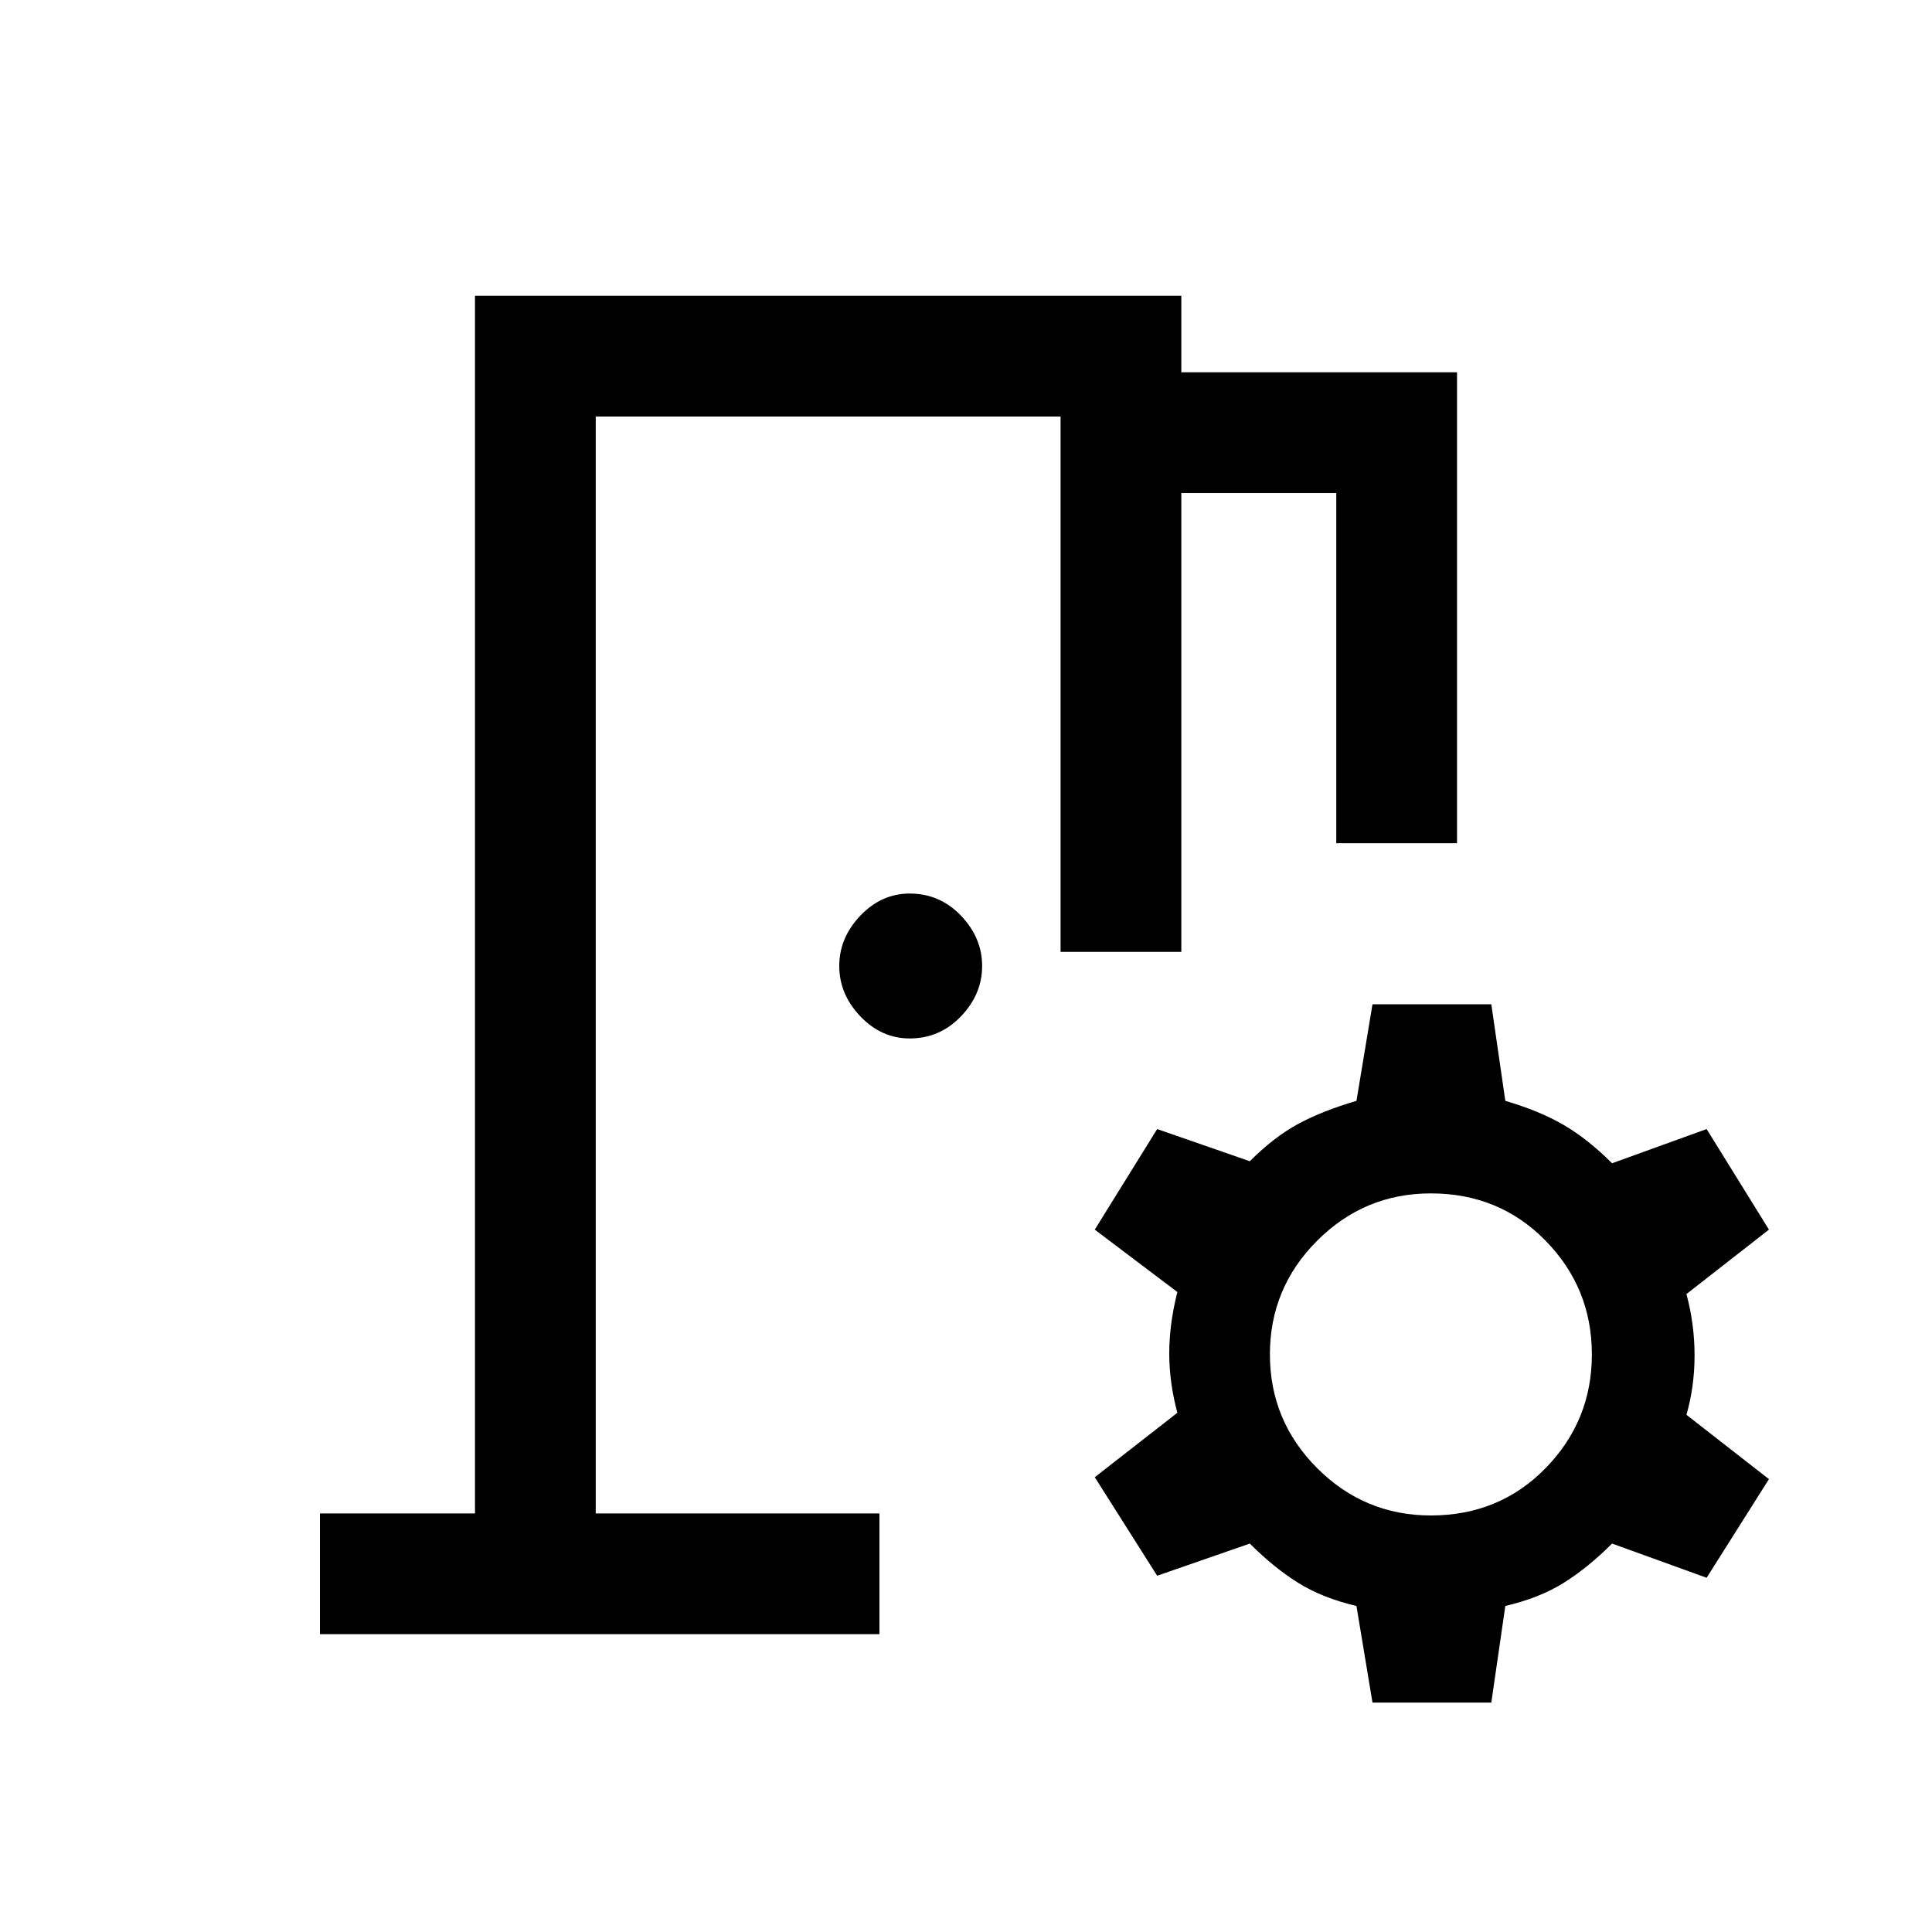 <svg xmlns="http://www.w3.org/2000/svg" height="20" width="20"><path d="M3.312 16.917V15.667H4.917V3.062H12.229V3.854H15.083V8.729H13.833V5.104H12.229V9.854Q11.854 9.854 11.604 9.854Q11.354 9.854 10.979 9.854V4.312H6.167V15.667H9.104Q9.104 16.042 9.104 16.292Q9.104 16.542 9.104 16.917ZM14.208 17.625 14.042 16.625Q13.688 16.542 13.438 16.385Q13.188 16.229 12.938 15.979L11.979 16.312L11.333 15.292L12.188 14.625Q12.104 14.312 12.104 14.01Q12.104 13.708 12.188 13.375L11.333 12.729L11.979 11.688L12.938 12.021Q13.188 11.771 13.438 11.635Q13.688 11.5 14.042 11.396L14.208 10.396H15.438L15.583 11.396Q15.938 11.5 16.188 11.646Q16.438 11.792 16.688 12.042L17.667 11.688L18.312 12.729L17.458 13.396Q17.542 13.708 17.542 14.031Q17.542 14.354 17.458 14.646L18.312 15.312L17.667 16.333L16.688 15.979Q16.438 16.229 16.188 16.385Q15.938 16.542 15.583 16.625L15.438 17.625ZM14.812 15.688Q15.521 15.688 16 15.198Q16.479 14.708 16.479 14.021Q16.479 13.333 16 12.844Q15.521 12.354 14.812 12.354Q14.125 12.354 13.635 12.844Q13.146 13.333 13.146 14.021Q13.146 14.708 13.635 15.198Q14.125 15.688 14.812 15.688ZM9.417 10.75Q9.125 10.75 8.906 10.521Q8.688 10.292 8.688 10Q8.688 9.708 8.906 9.479Q9.125 9.25 9.417 9.25Q9.729 9.25 9.948 9.479Q10.167 9.708 10.167 10Q10.167 10.292 9.948 10.521Q9.729 10.75 9.417 10.75ZM6.167 15.667Q6.167 15.146 6.167 14.802Q6.167 14.458 6.167 13.958Q6.167 12.75 6.167 11.896Q6.167 11.042 6.167 9.854V4.312V15.667Z"/></svg>